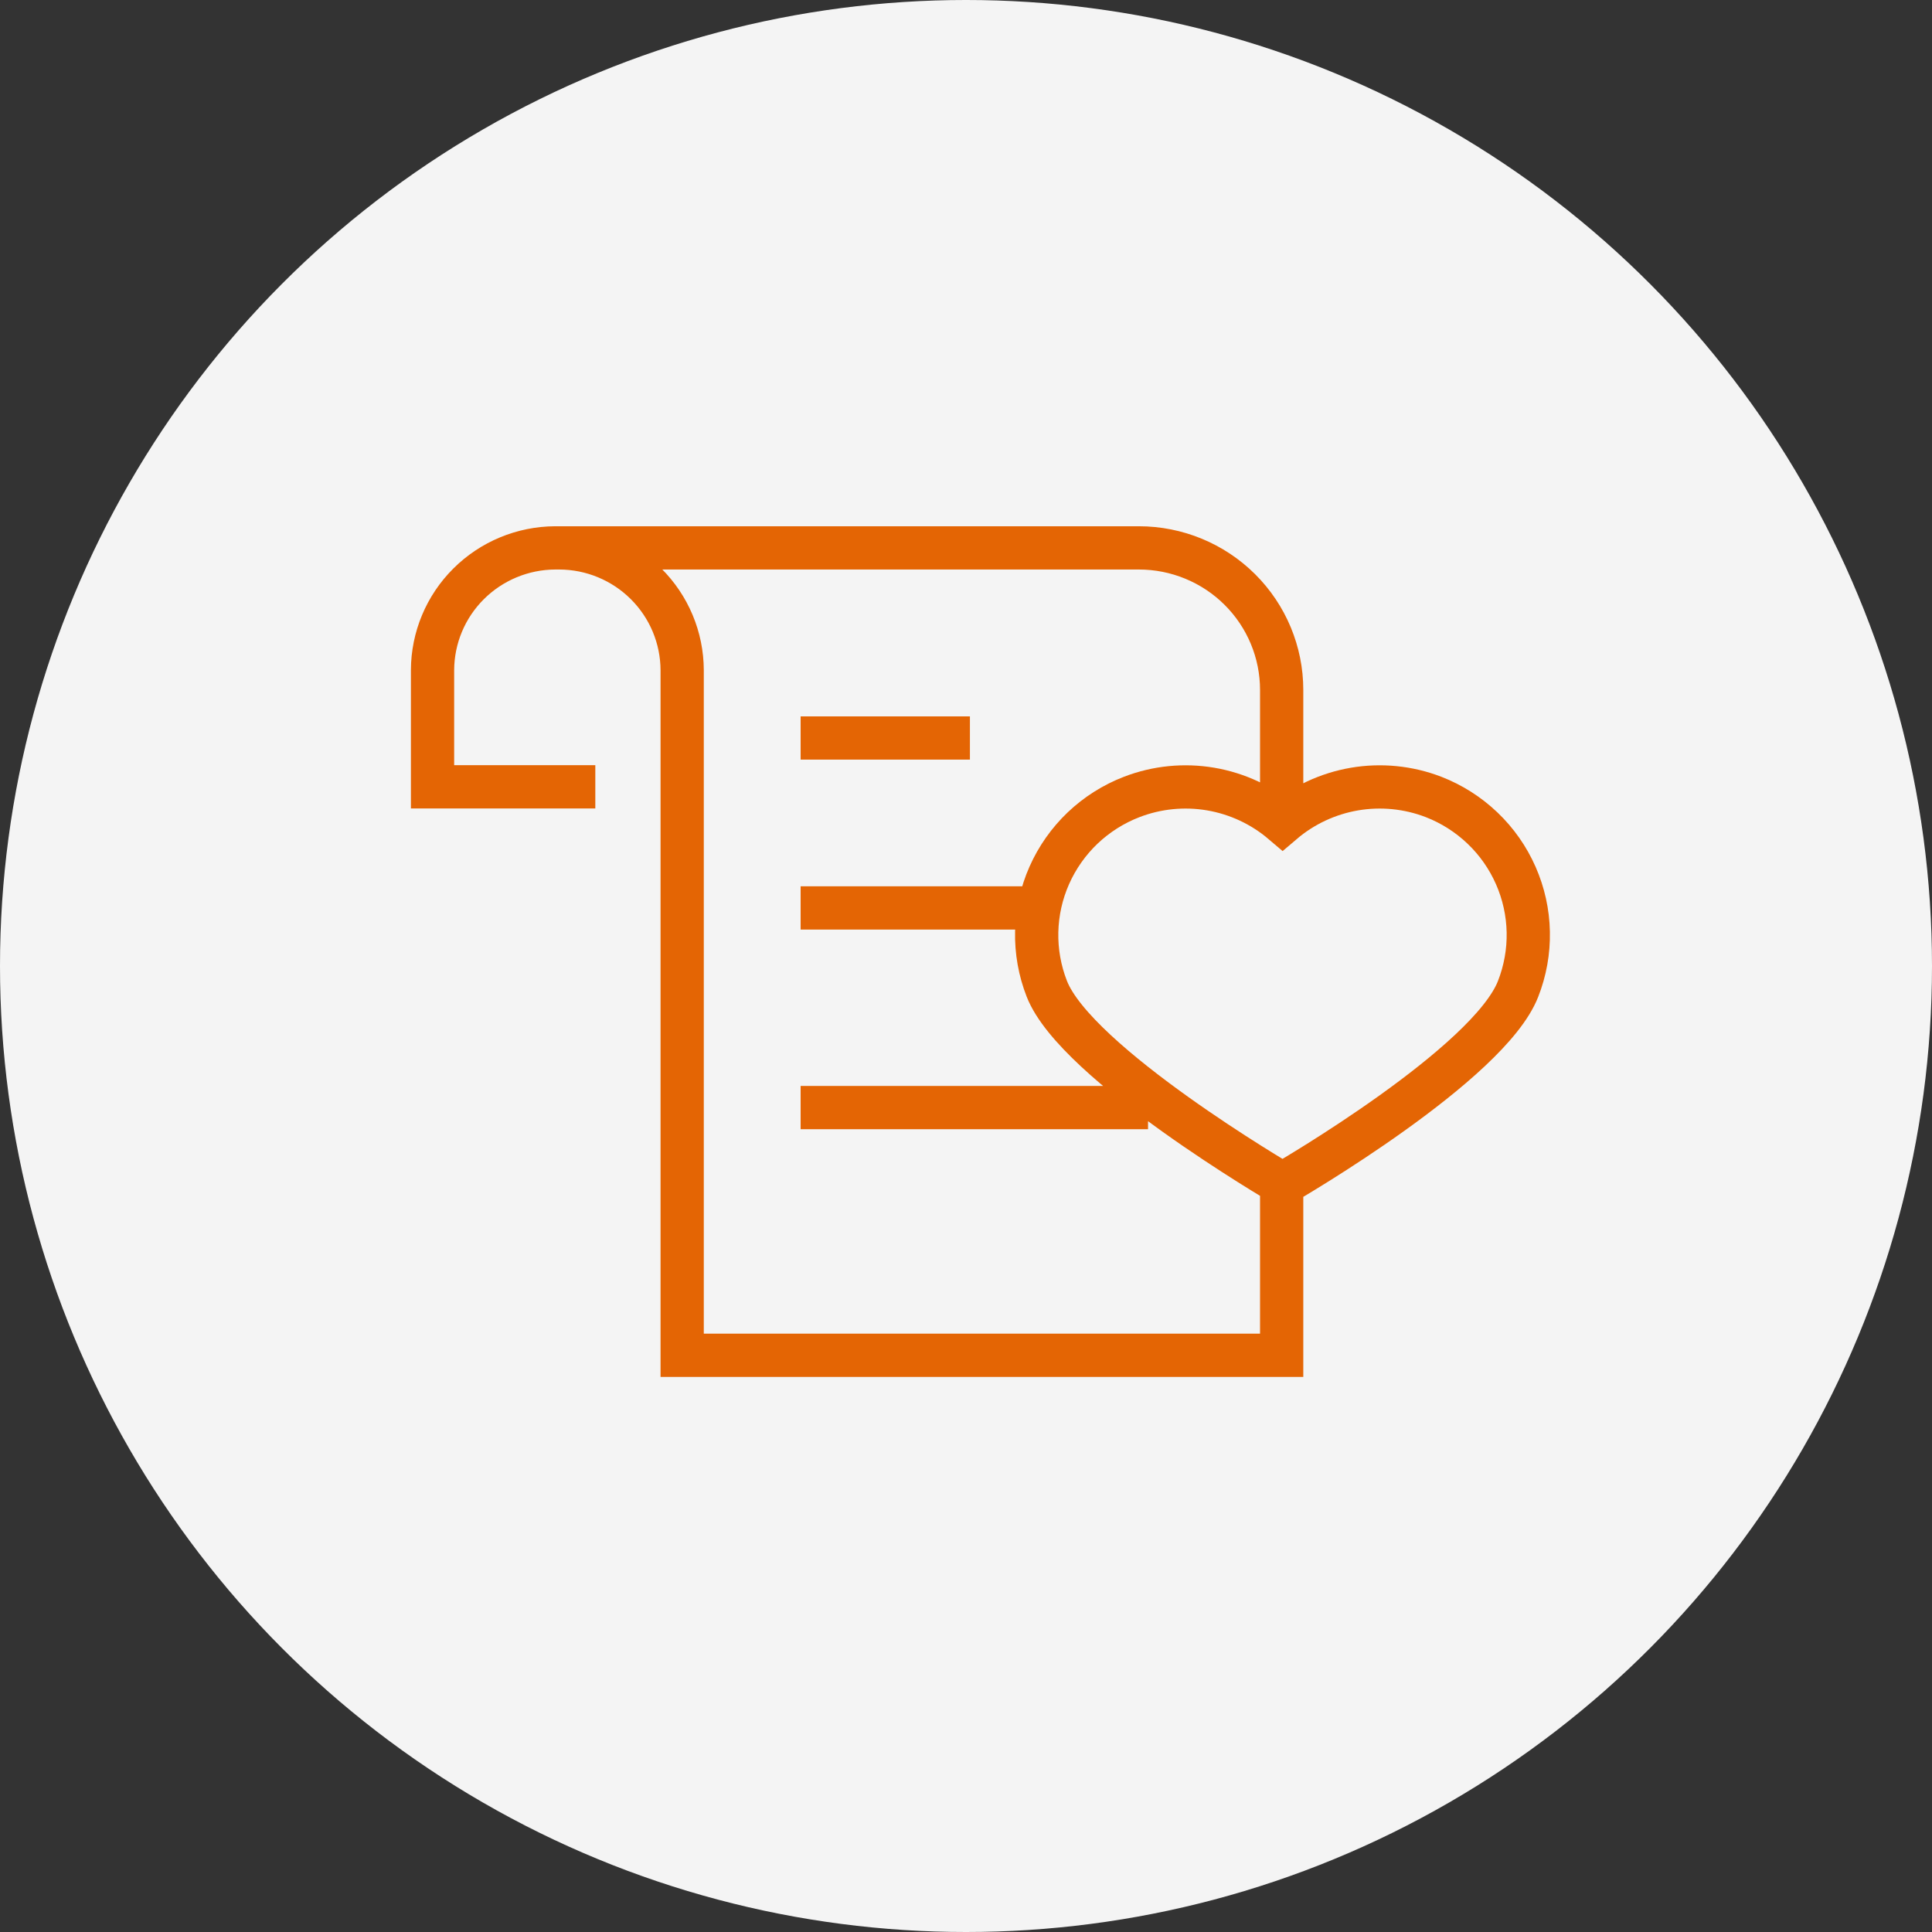 <svg width="67" height="67" viewBox="0 0 67 67" fill="none" xmlns="http://www.w3.org/2000/svg">
<rect x="0" y="0" width="67" height="67" fill="#333333" stroke="none"/>
<circle cx="33.5" cy="33.5" r="33.5" fill="#F4F4F4"/>
<path d="M23.657 41.26V47H44.447V40.87M44.447 28.205V23.927C44.447 22.62 43.925 21.367 42.996 20.443C42.067 19.519 40.807 19 39.494 19H19.255C18.127 19.005 17.047 19.454 16.25 20.248C15.453 21.042 15.004 22.117 15 23.239V27.286H20.645M23.657 41.815V23.239C23.653 22.116 23.203 21.04 22.404 20.245C21.606 19.451 20.524 19.003 19.395 19M27.765 25.593H33.636M27.765 31.486H35.963M27.765 38.41H39.813M49.713 27.637C48.841 27.301 47.894 27.207 46.972 27.364C46.051 27.522 45.19 27.924 44.48 28.529C43.77 27.924 42.909 27.522 41.988 27.364C41.066 27.207 40.12 27.301 39.248 27.637C38.615 27.881 38.037 28.247 37.546 28.713C37.056 29.18 36.663 29.738 36.389 30.356C36.115 30.974 35.967 31.639 35.952 32.314C35.937 32.989 36.056 33.66 36.302 34.289C37.313 36.882 44.473 41.061 44.473 41.061C44.766 40.896 51.634 36.889 52.645 34.296C52.892 33.667 53.013 32.996 52.999 32.321C52.986 31.646 52.838 30.98 52.566 30.362C52.294 29.744 51.902 29.184 51.412 28.717C50.922 28.249 50.345 27.882 49.713 27.637Z" stroke="#E46504" stroke-width="1.5" stroke-miterlimit="10"/>
</svg>
